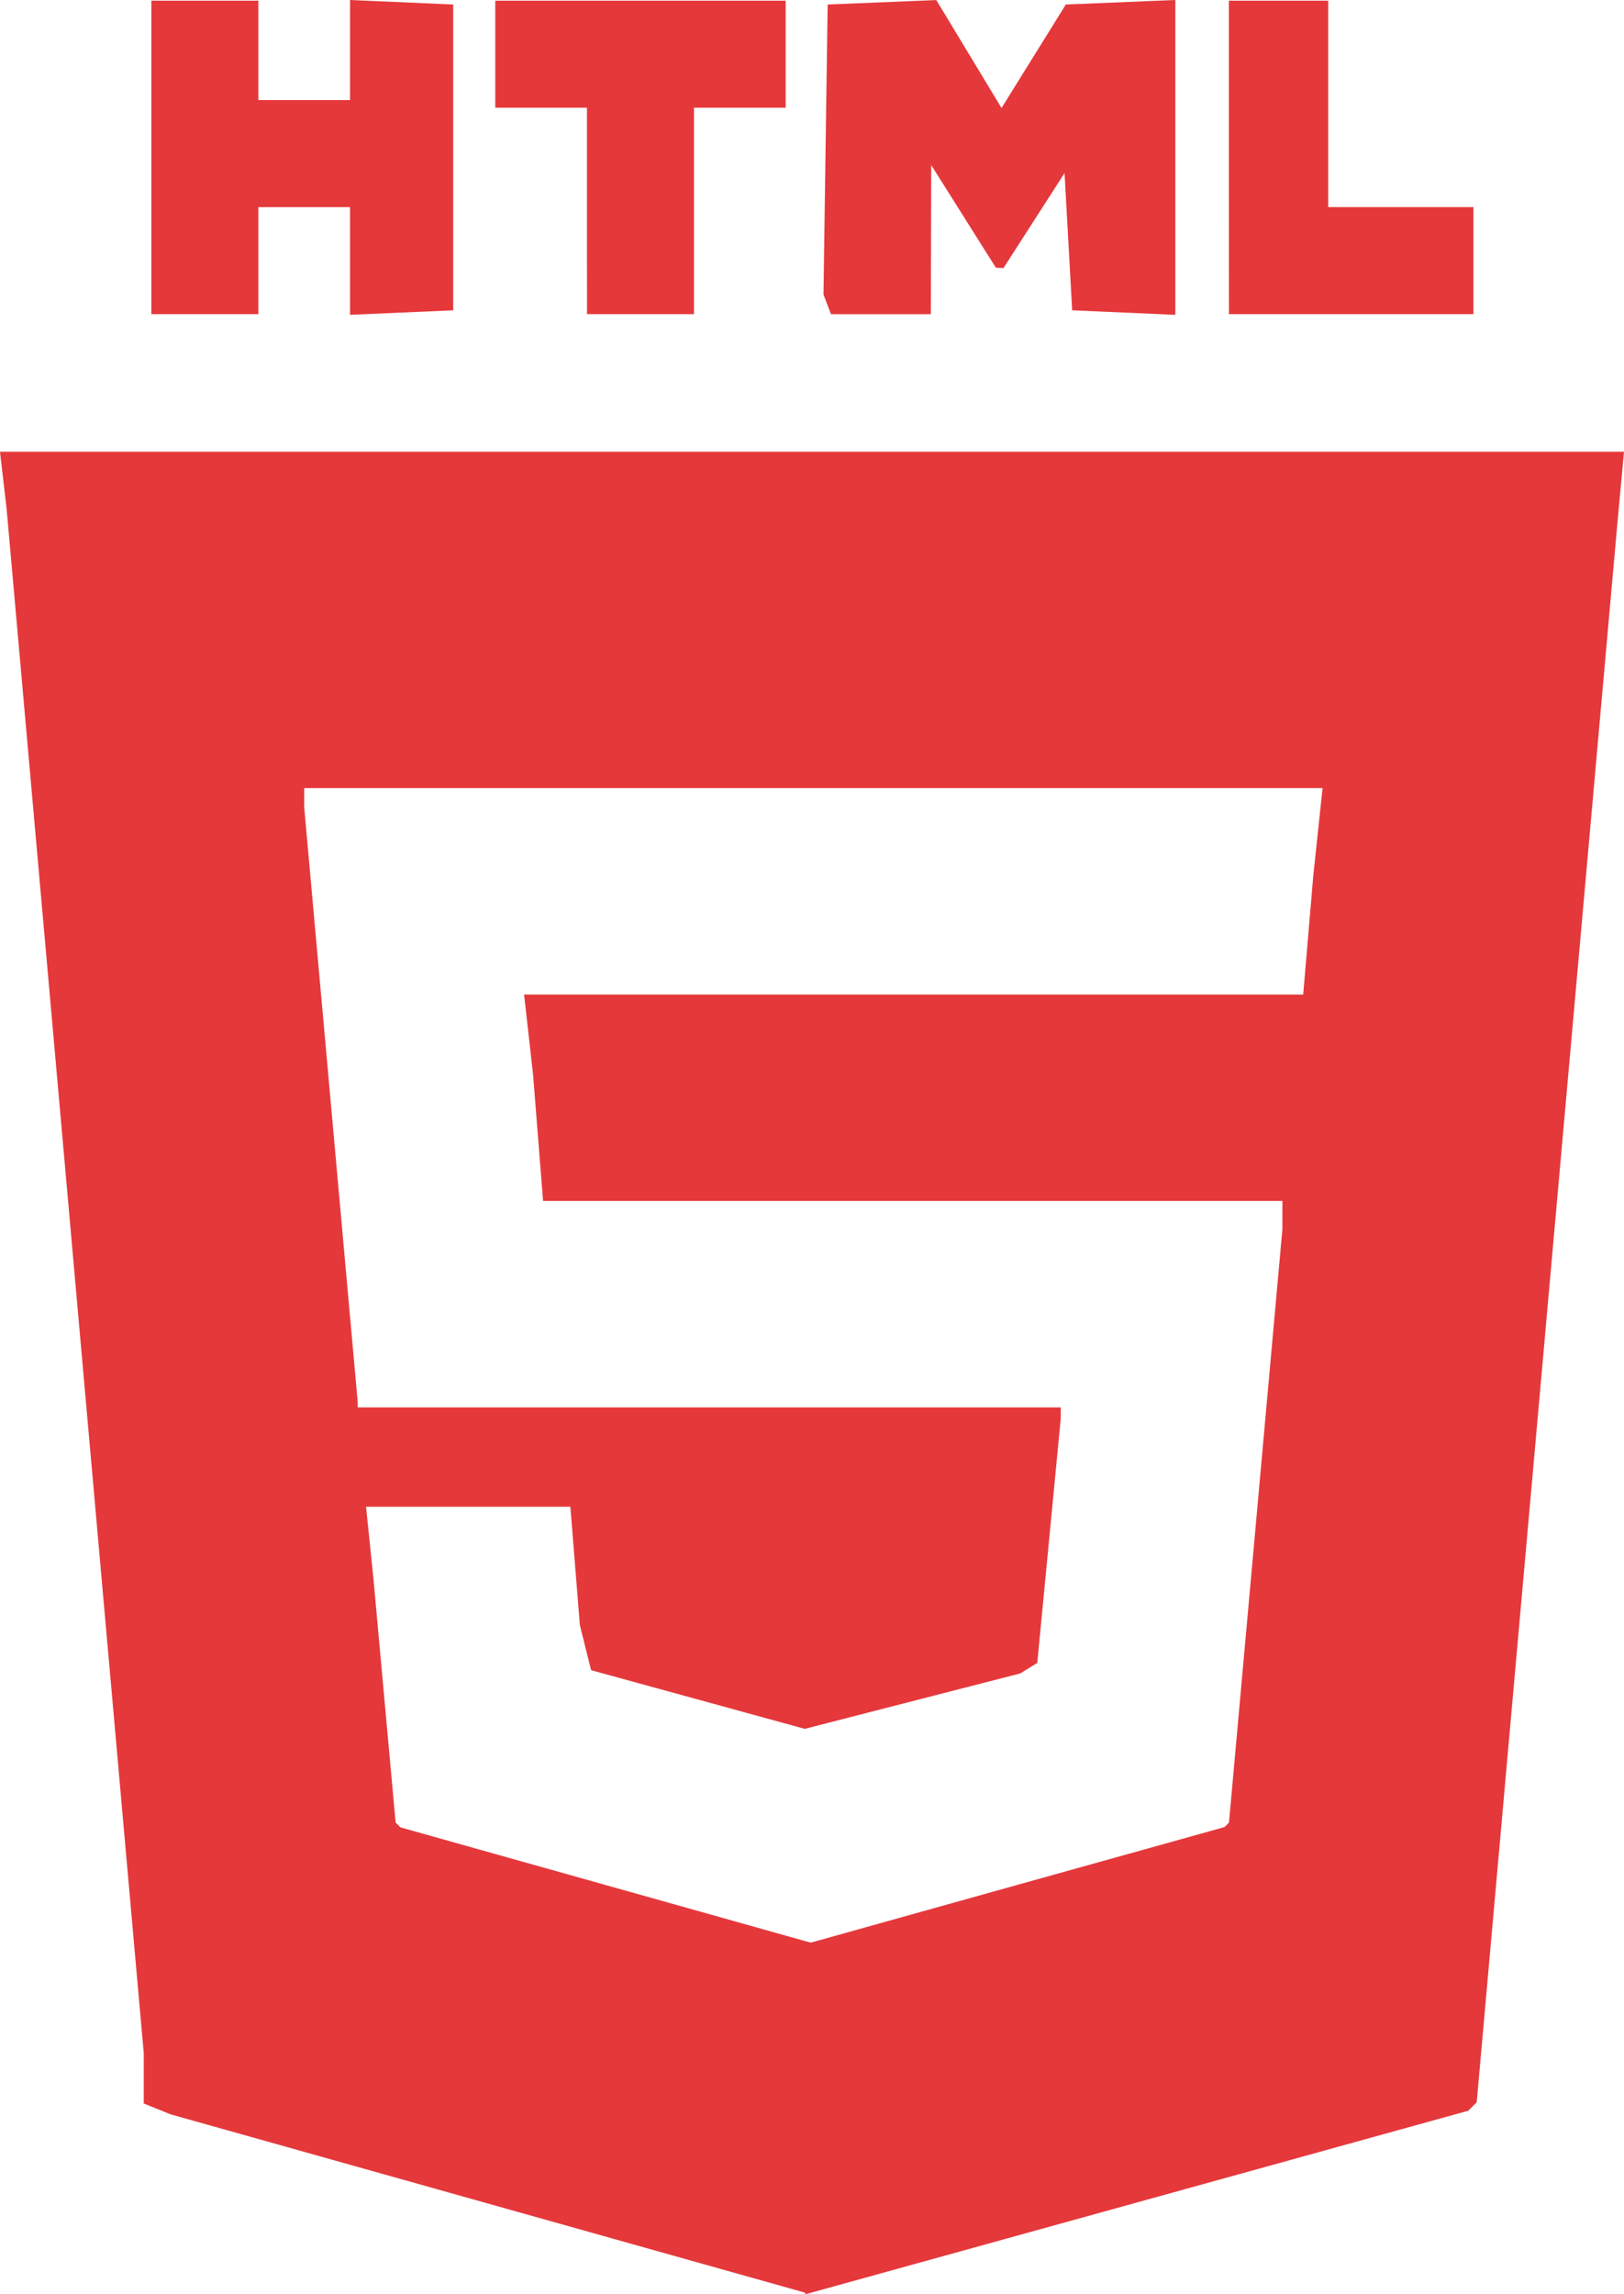 <?xml version="1.0" encoding="UTF-8" standalone="no"?>
<!-- Created with Inkscape (http://www.inkscape.org/) -->

<svg
   width="56.228mm"
   height="79.399mm"
   viewBox="0 0 56.228 79.399"
   version="1.1"
   id="svg5"
   sodipodi:docname="The NEW Zetvue Logo.svg"
   inkscape:version="1.2 (dc2aedaf03, 2022-05-15)"
   inkscape:export-filename="The NEW Zetvue Logo.png"
   inkscape:export-xdpi="396.875"
   inkscape:export-ydpi="396.875"
   xml:space="preserve"
   xmlns:inkscape="http://www.inkscape.org/namespaces/inkscape"
   xmlns:sodipodi="http://sodipodi.sourceforge.net/DTD/sodipodi-0.dtd"
   xmlns="http://www.w3.org/2000/svg"
   xmlns:svg="http://www.w3.org/2000/svg"><sodipodi:namedview
     id="namedview7"
     pagecolor="#ffffff"
     bordercolor="#999999"
     borderopacity="1"
     inkscape:pageshadow="0"
     inkscape:pageopacity="0"
     inkscape:pagecheckerboard="0"
     inkscape:deskcolor="#d1d1d1"
     inkscape:document-units="mm"
     showgrid="true"
     inkscape:zoom="0.125"
     inkscape:cx="907.99999"
     inkscape:cy="1460"
     inkscape:window-width="1366"
     inkscape:window-height="715"
     inkscape:window-x="-8"
     inkscape:window-y="-8"
     inkscape:window-maximized="1"
     inkscape:current-layer="layer1"
     inkscape:showpageshadow="2"><inkscape:grid
       type="xygrid"
       id="grid132"
       spacingx="4.233"
       spacingy="4.233"
       originx="128"
       originy="128"
       enabled="false" /><inkscape:grid
       type="axonomgrid"
       id="grid3387"
       spacingy="16"
       originx="128"
       originy="128"
       empspacing="10"
       enabled="false" /></sodipodi:namedview><defs
     id="defs2" /><g
     inkscape:label="Layer 1"
     inkscape:groupmode="layer"
     id="layer1"
     transform="translate(-566.521,15.519)"><path
       style="fill:#e5383b;stroke-width:0.265"
       d="m 583.404,60.741 -10.98,-3.085 -0.463,-0.187 -0.463,-0.187 3.5e-4,-0.868 3.4e-4,-0.868 -2.374,-26.723 -2.374,-26.723 -0.115,-0.992 -0.115,-0.992 h 28.114 28.114 l -0.116,1.257 -0.116,1.257 -2.434,27.305 -2.434,27.305 -0.146,0.146 -0.146,0.146 -11.467,3.174 -11.467,3.174 -0.019,-0.027 -0.019,-0.027 z m 18.354,-11.029 7.16,-1.997 0.077,-0.077 0.077,-0.077 0.925,-10.27 0.925,-10.27 V 26.533 26.045 H 598.122 585.324 l -0.173,-2.183 -0.173,-2.183 -0.156,-1.389 -0.156,-1.389 h 13.488 13.488 l 0.174,-2.051 0.174,-2.051 0.161,-1.521 0.161,-1.521 h -17.629 -17.629 v 0.337 0.337 l 0.926,10.287 0.926,10.287 v 0.092 0.092 h 12.171 12.171 l -7.9e-4,0.198 -7.9e-4,0.198 -0.406,4.224 -0.406,4.224 -0.294,0.182 -0.294,0.182 -3.731,0.959 -3.731,0.959 -3.699,-1.015 -3.699,-1.015 -0.194,-0.777 -0.194,-0.777 -0.165,-2.051 -0.165,-2.051 h -3.537 -3.537 l 0.129,1.257 0.129,1.257 0.383,4.207 0.383,4.207 0.084,0.084 0.084,0.084 6.998,1.966 6.998,1.966 0.107,0.028 0.107,0.028 z m -29.996,-59.783 v -5.424 h 1.852 1.852 v 1.72 1.72 h 1.587 1.587 v -1.732 -1.732 l 1.786,0.078 1.786,0.078 v 5.292 5.292 l -1.786,0.078 -1.786,0.078 v -1.864 -1.864 h -1.587 -1.587 v 1.852 1.852 h -1.852 -1.852 z m 15.081,1.852 v -3.572 h -1.587 -1.587 v -1.852 -1.852 h 5.027 5.027 v 1.852 1.852 h -1.587 -1.587 v 3.572 3.572 h -1.852 -1.852 z m 8.32,3.233 -0.13,-0.339 0.072,-5.019 0.072,-5.019 1.881,-0.077 1.881,-0.077 1.129,1.868 1.129,1.868 1.113,-1.791 1.113,-1.791 1.896,-0.078 1.896,-0.078 v 5.448 5.448 l -1.786,-0.078 -1.786,-0.078 -0.132,-2.375 -0.132,-2.375 -1.058,1.645 -1.058,1.645 -0.132,-0.009 -0.132,-0.009 -1.118,-1.774 -1.118,-1.774 -0.007,2.58 -0.007,2.58 h -1.728 -1.728 z m 13.905,-5.085 v -5.424 h 1.72 1.72 v 3.572 3.572 h 2.514 2.514 v 1.852 1.852 h -4.233 -4.233 z"
       id="path5720" /></g></svg>
